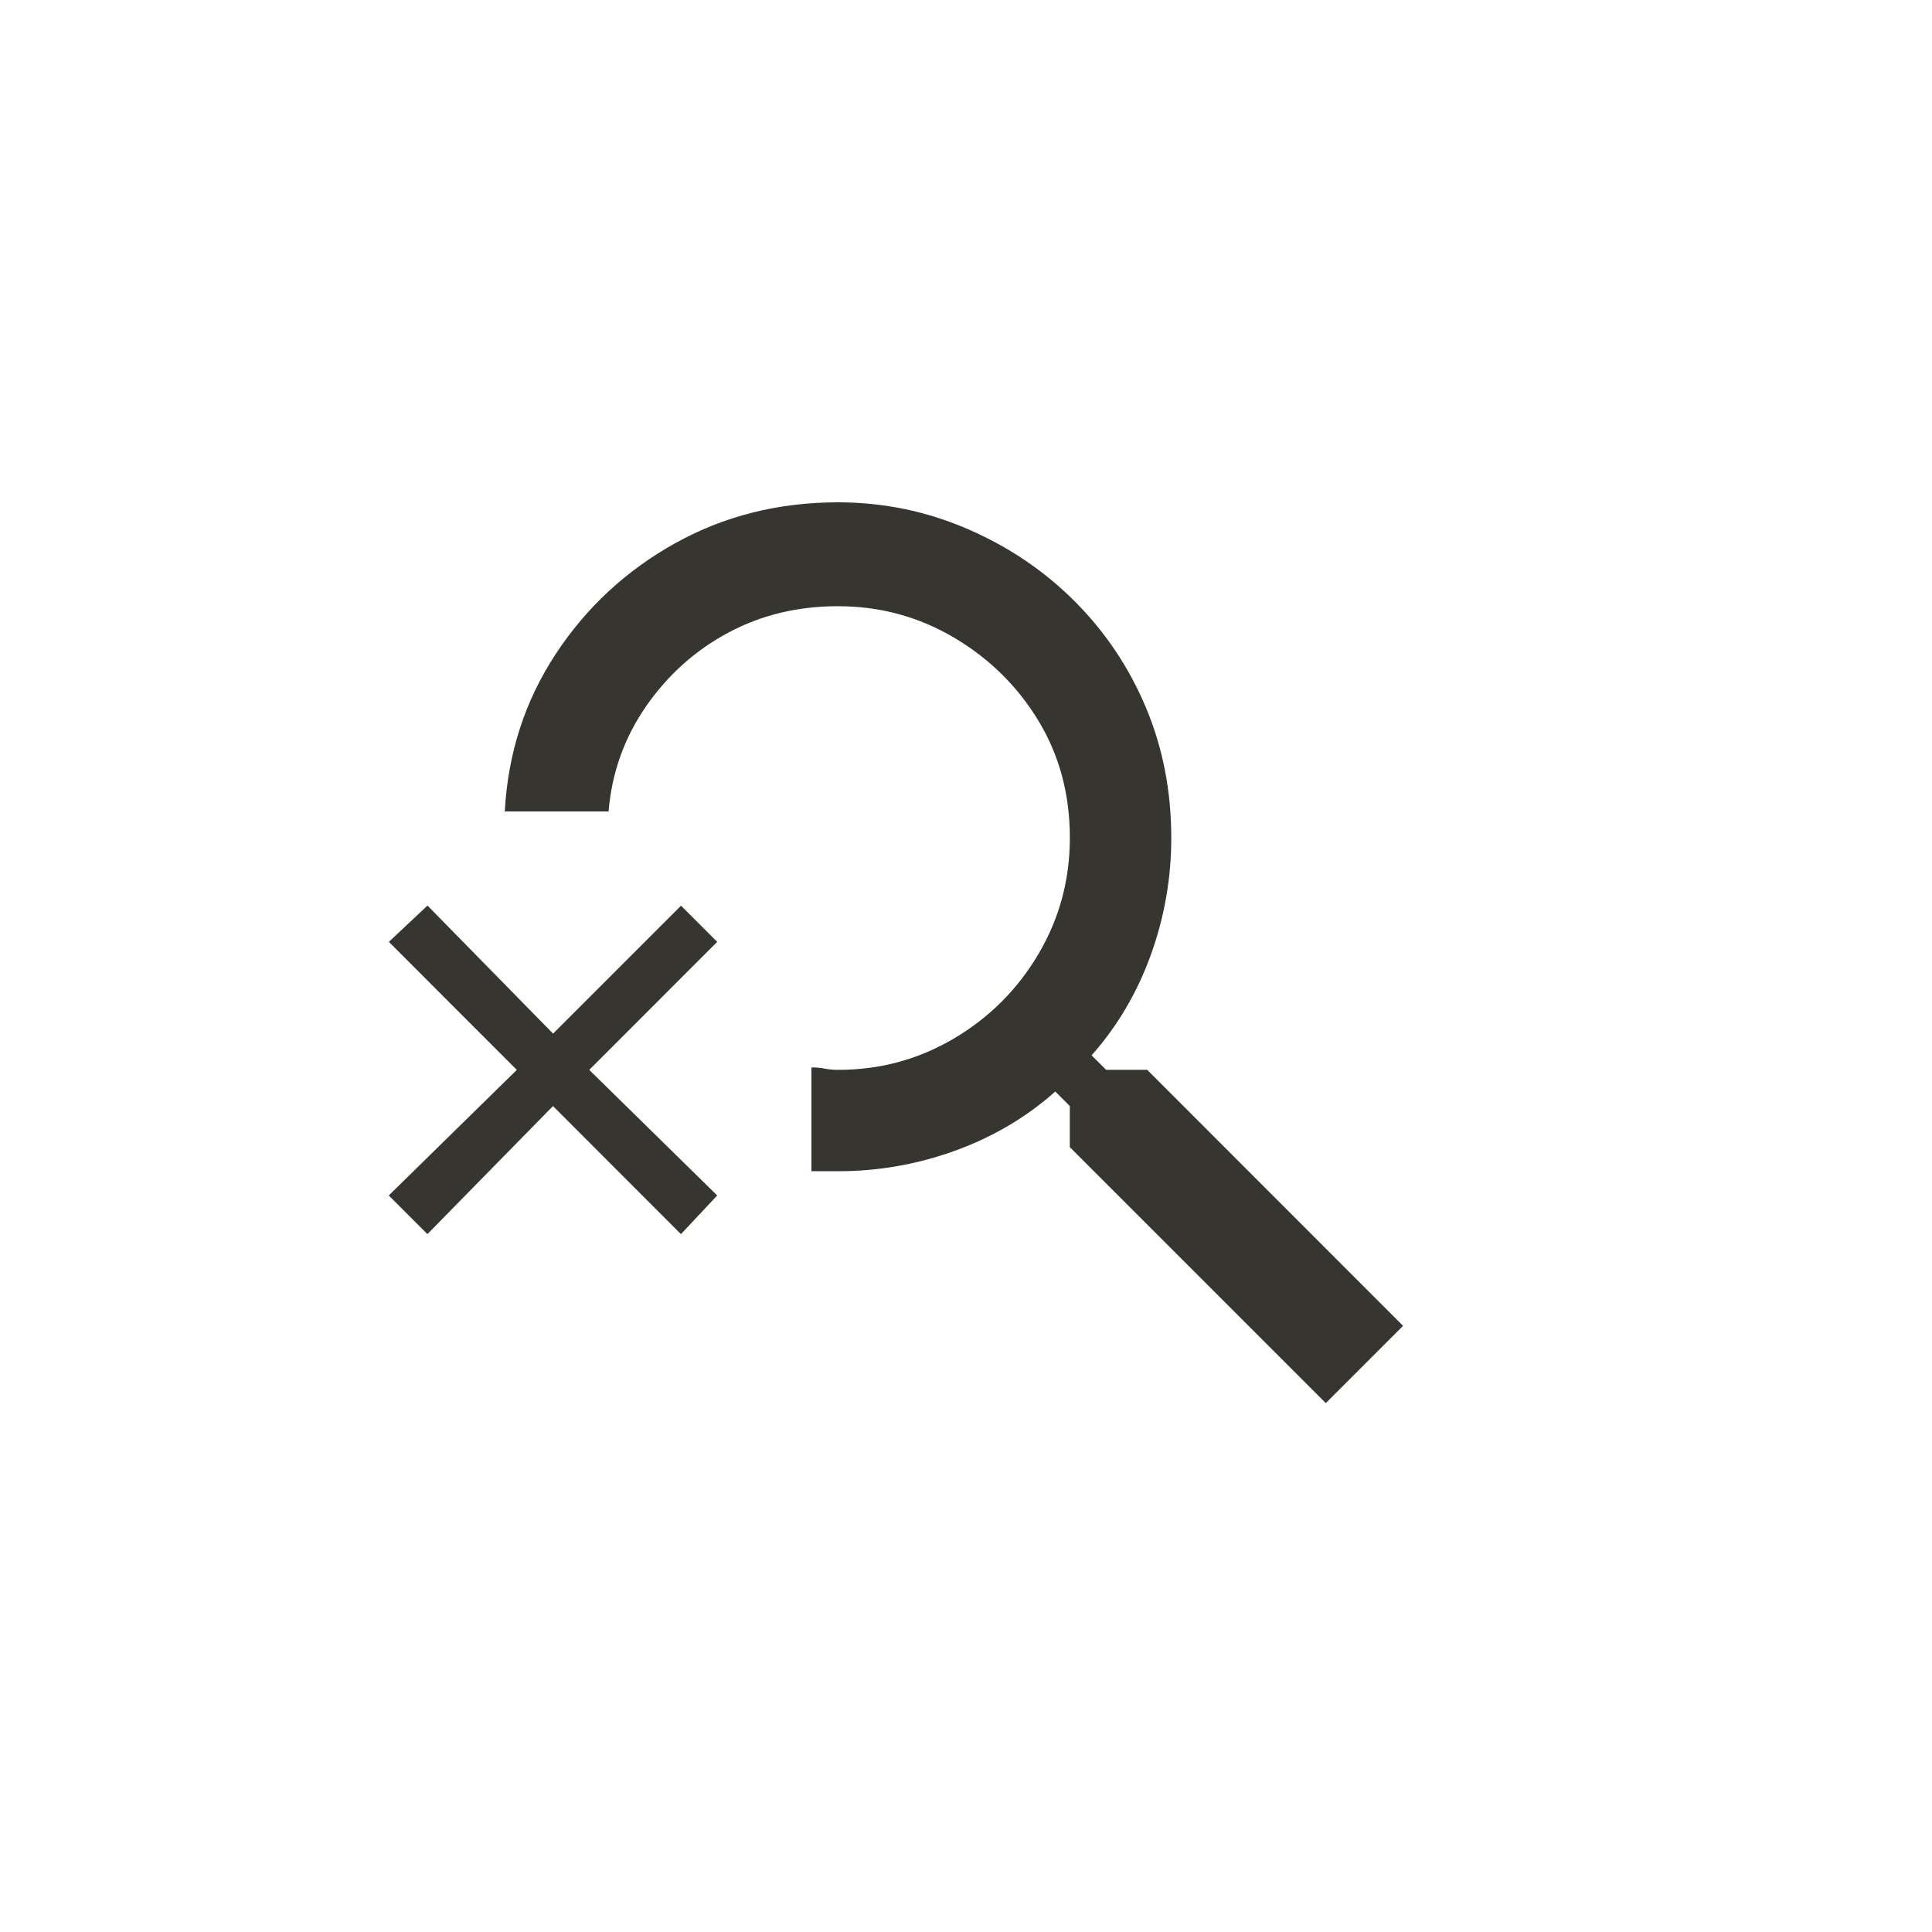 <!-- Generated by IcoMoon.io -->
<svg version="1.1" xmlns="http://www.w3.org/2000/svg" width="40" height="40" viewBox="0 0 40 40">
<title>mt-search_off</title>
<path fill="#37352f" d="M23.751 22.149h-0.851l-0.3-0.3q0.8-0.9 1.225-2.075t0.425-2.425q0-1.451-0.525-2.7t-1.475-2.2-2.225-1.5-2.675-0.549q-1.851 0-3.375 0.849t-2.475 2.3-1.049 3.251h2.149q0.1-1.2 0.775-2.175t1.7-1.525 2.275-0.549q1.3 0 2.4 0.649t1.751 1.725 0.649 2.425q0 1.3-0.649 2.4t-1.751 1.751-2.4 0.649q-0.151 0-0.275-0.025t-0.275-0.025v2.149h0.549q1.251 0 2.425-0.425t2.075-1.225l0.3 0.3v0.851l5.3 5.3 1.6-1.6zM14.1 18.751l-2.649 2.649-2.6-2.651-0.8 0.751 2.649 2.651-2.651 2.6 0.8 0.8 2.6-2.651 2.649 2.651 0.751-0.8-2.649-2.6 2.649-2.651z"></path>
</svg>
